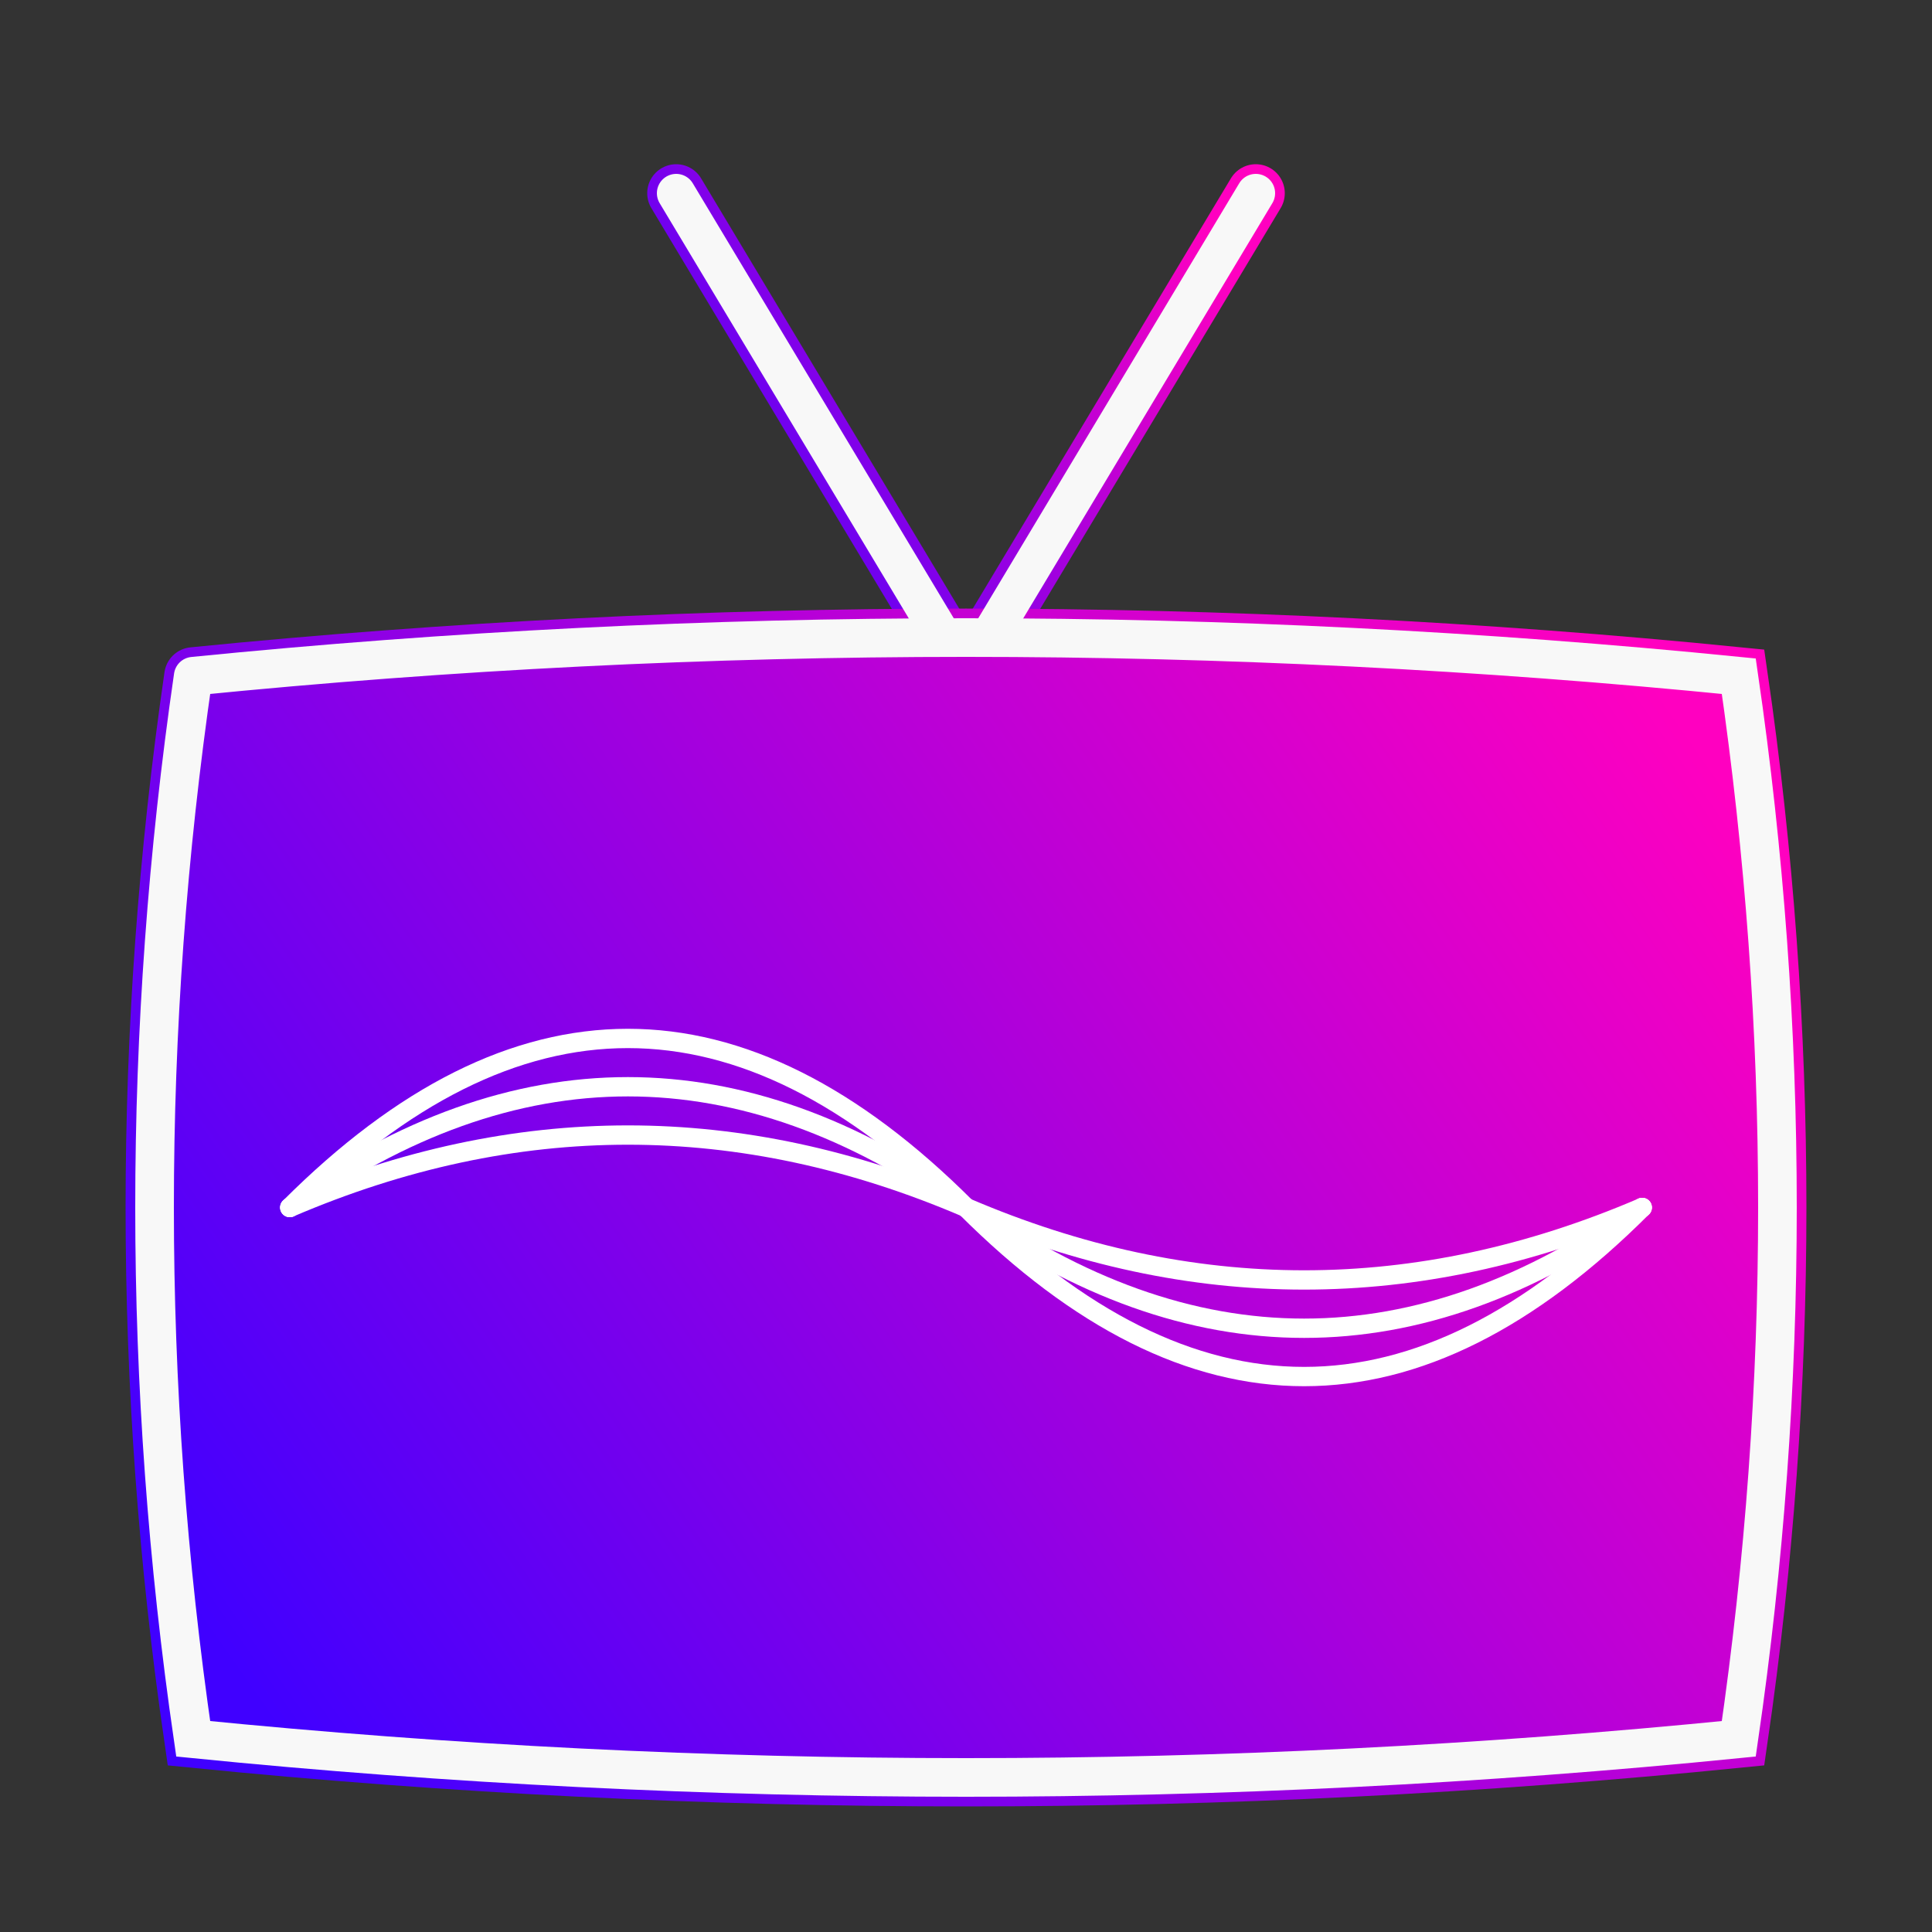 <?xml version="1.0" encoding="UTF-8" standalone="no"?>


<svg height="512" width="512" viewBox="0 0 100 100" xmlns="http://www.w3.org/2000/svg" xmlns:xlink= "http://www.w3.org/1999/xlink">
  <rect x="0" y="0" width="100" height="100" fill="#333333" stroke="none"/>
  <linearGradient id="grad1" x1="0%" y1="75%" x2="100%" y2="25%">
    <stop offset="0%" style="stop-color:rgb(64,0,255);stop-opacity:1" />
    <stop offset="100%" style="stop-color:rgb(255,0,192);stop-opacity:1" />
  </linearGradient>
    <g stroke-width="3" stroke-linecap="round" fill="none" stroke="url(#grad1)">
      <path d="M 35 10 L 50 35 L 65 10" />
    </g>
    <g stroke-width="3" stroke-linecap="round" fill="none" stroke="url(#grad1)">
      <path d="M 10 35 Q 6 62.5 10 90 Q 50 94 90 90 Q 94 62.5 90 35 Q 50 31 10 35" />
    </g>
    <g stroke-width="2" stroke-linecap="round" fill="none" stroke="rgb(248,248,248)">
      <path d="M 35 10 L 50 35 L 65 10" />
    </g>
    <g stroke-width="2" stroke-linecap="round" fill="url(#grad1)" stroke="rgb(248,248,248)">
      <path d="M 10 35 Q 6 62.5 10 90 Q 50 94 90 90 Q 94 62.5 90 35 Q 50 31 10 35" />
    </g>
    <g stroke-width="1" stroke-linecap="round" fill="none" stroke="white">
      <path d="M 15 62.5 Q 32.5 50 50 62.5 Q 67.5 75 85 62.5" />
      <path d="M 15 62.5 Q 32.5 55 50 62.5 Q 67.5 70 85 62.5" />
      <path d="M 15 62.5 Q 32.5 45 50 62.5 Q 67.5 80 85 62.5" />
    </g>
</svg>
